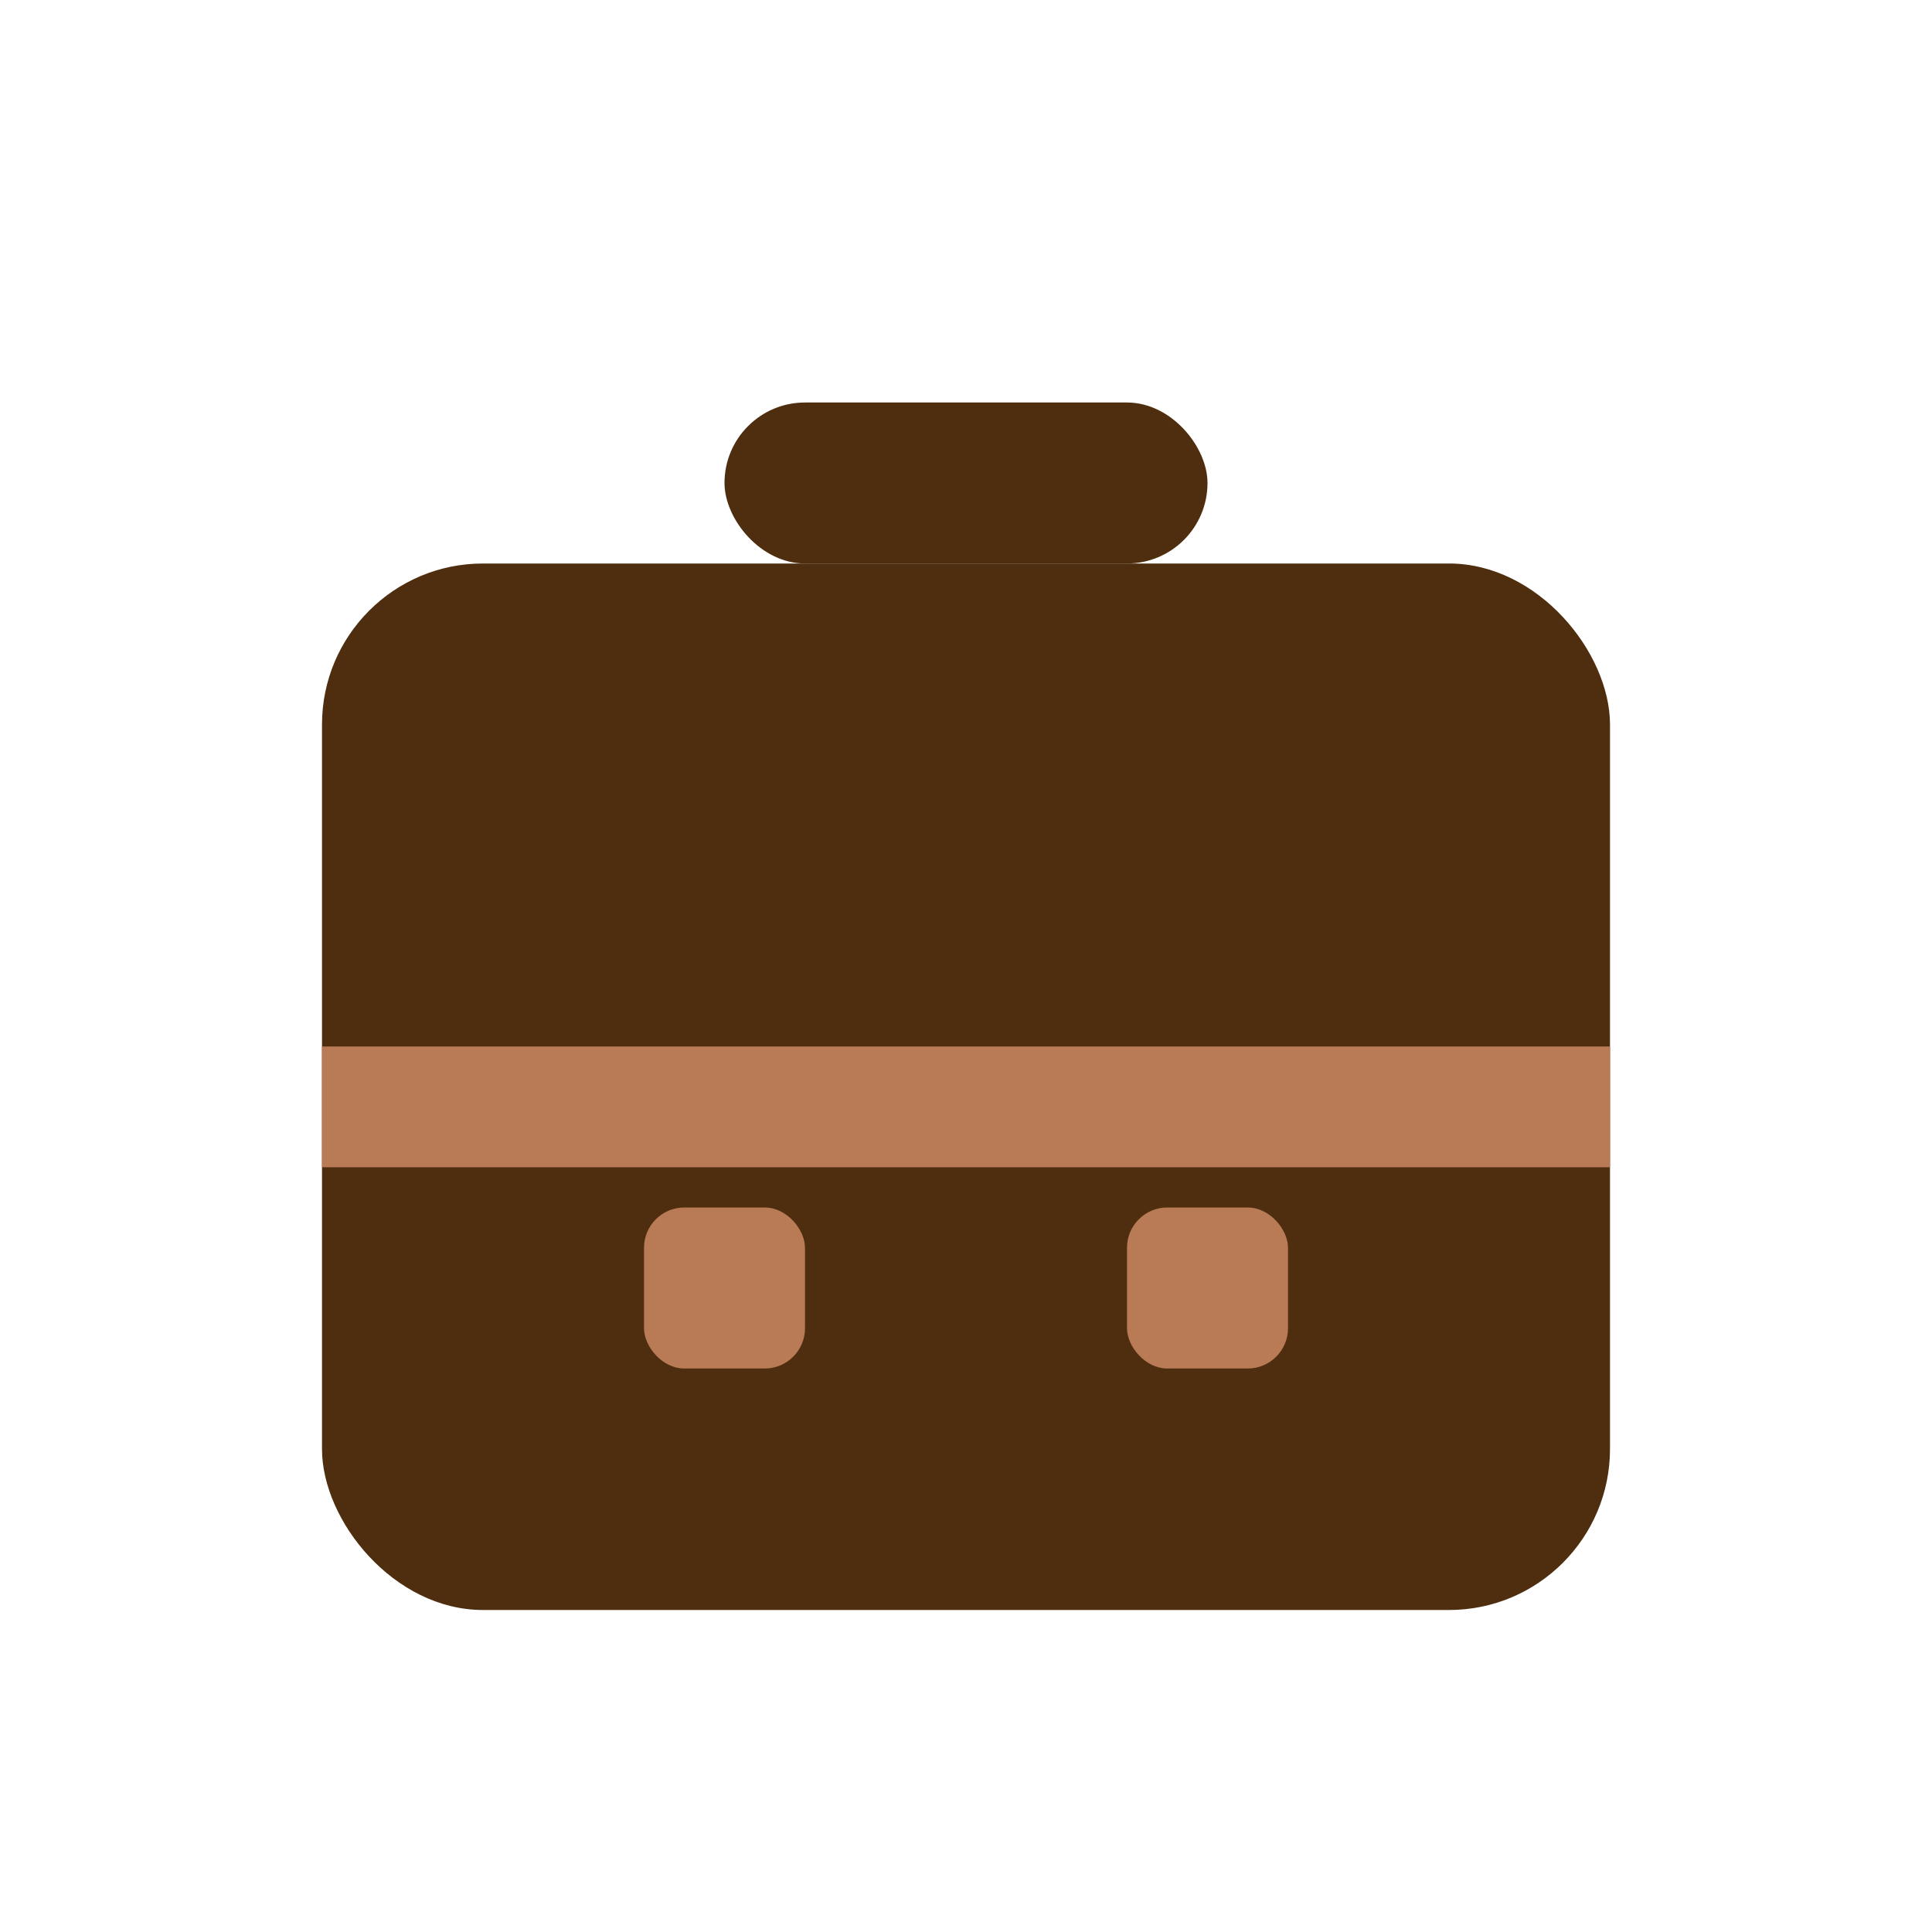 <svg xmlns="http://www.w3.org/2000/svg" viewBox="0 0 24 24" width="24" height="24">
  <!-- Asa del portafolio -->
  <rect x="9" y="5" width="6" height="2" rx="1" fill="#4E2E0E"/>
  <!-- Cuerpo del portafolio -->
  <rect x="4" y="7" width="16" height="13" rx="2" fill="#4E2E0E"/>
  <!-- Línea divisoria del portafolio -->
  <rect x="4" y="13" width="16" height="1.5" fill="#B97A56"/>
  <!-- Cierres del portafolio -->
  <rect x="8" y="15" width="2" height="2" rx="0.5" fill="#B97A56"/>
  <rect x="14" y="15" width="2" height="2" rx="0.5" fill="#B97A56"/>
</svg> 